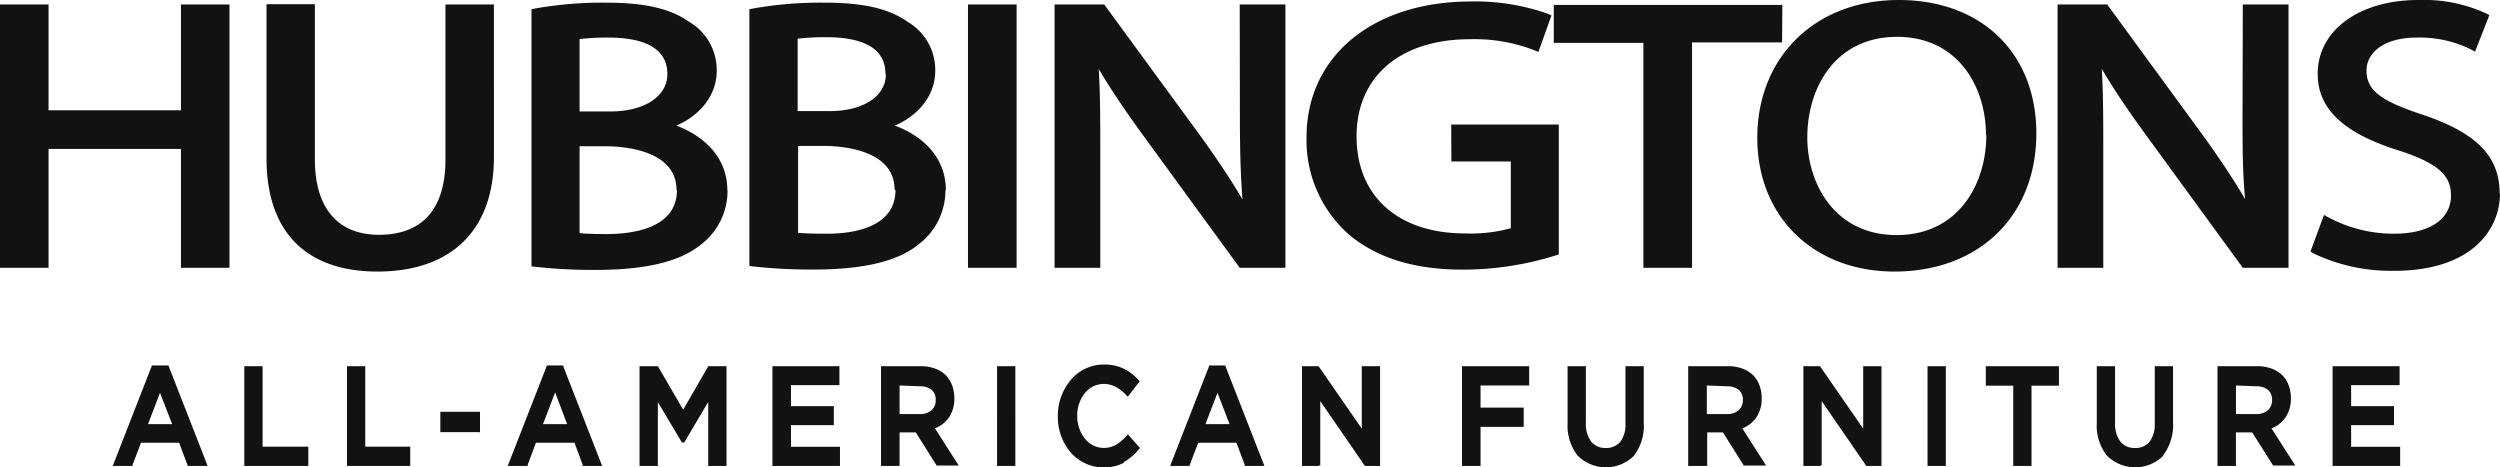 <svg id="Layer_1" data-name="Layer 1" xmlns="http://www.w3.org/2000/svg" viewBox="0 0 273.43 51.13"><defs><style>.cls-1,.cls-2{fill:#121212;}.cls-1{fill-rule:evenodd;}</style></defs><title>Hubbingtons black</title><path class="cls-1" d="M21.61,91.67h-2l.12-.31,4.12-10.55.05-.13H25.7l.05.13,4.12,10.55.11.31H27.82l-.05-.14-.9-2.4H22.7l-.91,2.4-.05.14Zm3.17-8-1.31,3.43h2.64l-1.33-3.43Zm16,8H34V80.76h2v8.8H41v2.11Zm11.21,0H45.23V80.76h2v8.8h4.92v2.11Zm7.6-3.7H55.44V85.75h4.34V88Zm5.22,3.7h-2l.12-.31,4.12-10.55.05-.13H68.9l0,.13,4.12,10.55.12.31H71l0-.14-.89-2.4H65.9L65,91.53l0,.14Zm3.17-8-1.31,3.43h2.64L68,83.64Zm11.06,8H77.23V80.76h2l.06.1L82,85.52l2.69-4.66.05-.1h2V91.67h-2v-7L82.18,89l-.06.1h-.26L81.8,89l-2.57-4.31v7Zm19.92,0h-7.2V80.76h7.33v2.07h-5.3v2.3h4.69v2.08H93.79v2.37h5.36v2.09Zm6.52,0h-1.84V80.76H108a4.43,4.43,0,0,1,1.6.28,3.24,3.24,0,0,1,1.23.82h0a3.33,3.33,0,0,1,.62,1.09h0a4.25,4.25,0,0,1,.21,1.32v0a3.62,3.62,0,0,1-.62,2.14,3.3,3.3,0,0,1-1.5,1.15l2.38,3.72.21.35h-2.41l-.06-.1L107.44,88h-1.77v3.66Zm.19-8.8V86h2.22a1.88,1.88,0,0,0,1.28-.43,1.43,1.43,0,0,0,.45-1.1v0a1.43,1.43,0,0,0-.43-1.11,2,2,0,0,0-1.32-.4Zm12.49,8.8h-1.83V80.76h2V91.67Zm12.05-.35a4.86,4.86,0,0,1-5.8-1.09,6,6,0,0,1-1.43-4v0a6,6,0,0,1,1.45-4A4.67,4.67,0,0,1,128,80.58a4.93,4.93,0,0,1,2.22.47,5.36,5.36,0,0,1,1.58,1.22l.13.14-.12.16-1.05,1.36-.13.16-.15-.14a4.35,4.35,0,0,0-1.14-.91A2.76,2.76,0,0,0,128,82.7a2.66,2.66,0,0,0-2.06,1h0a3.86,3.86,0,0,0-.84,2.49v0a3.94,3.94,0,0,0,.85,2.51,2.62,2.62,0,0,0,2,1,2.8,2.8,0,0,0,1.39-.34h0a5,5,0,0,0,1.17-1l.13-.15.14.16,1.05,1.19.13.15-.13.15a5.61,5.61,0,0,1-1.66,1.4Zm7.06.35h-2l.11-.31,4.12-10.55,0-.13h1.78l.05.13,4.12,10.55.12.31h-2.16l0-.14-.9-2.4h-4.18l-.91,2.4-.05.14Zm3.17-8-1.32,3.43h2.64l-1.32-3.43Zm11.05,8h-1.81V80.76h1.81l.06.08,4.67,6.75V80.76h2V91.67h-1.66l-.06-.09-4.82-7v7Zm17.53,0h-1.84V80.76h7.35v2.11h-5.32v2.42h4.72V87.4h-4.72v4.27Zm17-1.14a4.37,4.37,0,0,1-6.2,0A5.3,5.3,0,0,1,178.73,87V80.76h2v6.17a3.29,3.29,0,0,0,.57,2.07,2,2,0,0,0,1.61.71,2,2,0,0,0,1.59-.69h0a3.12,3.12,0,0,0,.56-2V80.76h2v6.15A5.4,5.4,0,0,1,186,90.53Zm7.74,1.14h-1.84V80.76h4.37a4.49,4.49,0,0,1,1.61.28,3.32,3.32,0,0,1,1.23.82h0a3.16,3.16,0,0,1,.62,1.09h0a4,4,0,0,1,.21,1.32v0a3.69,3.69,0,0,1-.61,2.14,3.38,3.38,0,0,1-1.51,1.15l2.38,3.72.22.35H198l-.06-.1L195.72,88H194v3.66Zm.2-8.8V86h2.21a1.88,1.88,0,0,0,1.28-.43,1.43,1.43,0,0,0,.45-1.1v0a1.43,1.43,0,0,0-.43-1.11h0a2,2,0,0,0-1.31-.4Zm12.37,8.8h-1.81V80.76h1.81l.06.08,4.67,6.75V80.76h2V91.67H211.4l-.06-.09-4.82-7v7Zm13.61,0H218.1V80.76h2V91.67Zm9.38,0h-1.85V82.89h-3V80.76h8v2.13h-3v8.78Zm14.59-1.14a4.37,4.37,0,0,1-6.2,0,5.25,5.25,0,0,1-1.1-3.55V80.76h2v6.17a3.29,3.29,0,0,0,.57,2.07,2,2,0,0,0,1.6.71,2,2,0,0,0,1.61-.69h0a3.18,3.18,0,0,0,.56-2V80.76h2v6.15a5.45,5.45,0,0,1-1.1,3.62Zm7.73,1.14h-1.83V80.76h4.36a4.39,4.39,0,0,1,1.6.28,3.28,3.28,0,0,1,1.24.82h0a3.16,3.16,0,0,1,.62,1.09h0a4,4,0,0,1,.21,1.32v0a3.62,3.62,0,0,1-.62,2.14,3.3,3.3,0,0,1-1.5,1.15l2.38,3.72.22.35H255.9l-.06-.1L253.6,88h-1.77v3.66Zm.19-8.8V86h2.22a1.88,1.88,0,0,0,1.28-.43,1.43,1.43,0,0,0,.45-1.1v0a1.43,1.43,0,0,0-.43-1.11h0a2,2,0,0,0-1.32-.4Zm17.77,8.8h-7.2V80.76h7.33v2.07h-5.3v2.3h4.69v2.08h-4.69v2.37h5.36v2.09Z" transform="translate(-7.28 -40.71)"/><path class="cls-2" d="M27.07,41.2h5.31V70H27.07V57H12.59V70H7.28V41.2h5.31V52.77H27.07ZM56,58.17c0,5.38-2.51,8.22-7.28,8.22-4.48,0-7-2.92-7-8.22v-17H36.43V58.05c0,8,4.31,12.36,12.13,12.36,8.1,0,12.74-4.55,12.74-12.49V41.2H56Zm30.85,3.36a7.38,7.38,0,0,1-3,6c-2.26,1.81-6,2.7-11.43,2.7a58.13,58.13,0,0,1-6.52-.33l-.49-.06V41.72l.45-.09A42.47,42.47,0,0,1,73.56,41c4.25,0,7.06.65,9.11,2.11a6.09,6.09,0,0,1,3,5.34c0,2.55-1.65,4.78-4.41,6C84.06,55.5,86.83,57.76,86.83,61.53ZM80.27,48.82c0-2.63-2.18-4-6.47-4a26,26,0,0,0-3.13.16v7.92h3.22C77.71,52.94,80.27,51.28,80.27,48.82Zm1,12.67c0-4.43-5.94-4.78-7.76-4.78H70.67v9.5c.72.07,1.65.1,2.94.1C76.49,66.31,81.32,65.68,81.32,61.49Zm29.41,0a7.38,7.38,0,0,1-3,6c-2.26,1.81-6,2.7-11.43,2.7a58,58,0,0,1-6.52-.33l-.49-.06V41.72l.45-.09A42.47,42.47,0,0,1,97.46,41c4.25,0,7.06.65,9.11,2.11a6.09,6.09,0,0,1,3,5.34c0,2.55-1.65,4.78-4.41,6C108,55.5,110.73,57.76,110.73,61.53Zm-6.56-12.71c0-2.63-2.18-4-6.47-4a26,26,0,0,0-3.13.16v7.92h3.22C101.61,52.94,104.17,51.28,104.17,48.82Zm1,12.67c0-4.43-5.94-4.78-7.76-4.78H94.57v9.5c.72.07,1.65.1,2.94.1C100.39,66.31,105.22,65.68,105.22,61.49ZM113.15,70h5.32V41.2h-5.32Zm29.74-16.63c0,3.26.05,6.15.28,9.15-1.22-2.08-2.74-4.38-4.68-7.06L128.05,41.2h-5.43V70h5V57.59c0-3.67,0-6.54-.17-9.34,1.26,2.14,2.88,4.56,5,7.46L142.87,70h5V41.2h-5Zm23.13,5h6.5v7.3a16.47,16.47,0,0,1-5,.57c-7.32,0-11.87-4.07-11.87-10.61S160.41,45,168.06,45A18.06,18.06,0,0,1,175,46.17l.54.22,1.43-4-.49-.21a24,24,0,0,0-8.3-1.31c-10.76,0-18,6-18,14.83a13.73,13.73,0,0,0,4.7,10.72c3.1,2.55,7.16,3.78,12.4,3.78a34.09,34.09,0,0,0,10.11-1.54l.38-.13V54.33H166Zm36.2-17.12h-25v4.15h9.8V70h5.32V45.35h9.85ZM230,55.3c0,9-6.24,15.11-15.52,15.11-8.85,0-15-6-15-14.62,0-8.88,6.37-15.08,15.47-15.08S230,46.57,230,55.3Zm-5.51.16c0-5.16-3-10.72-9.72-10.72s-9.82,5.51-9.82,11c0,5.14,3.06,10.68,9.77,10.68S224.53,60.9,224.53,55.46Zm28.06-2.13c0,3.26,0,6.16.28,9.15-1.22-2.08-2.74-4.38-4.68-7.06L237.75,41.2h-5.43V70h5V57.59c0-3.66,0-6.53-.16-9.34,1.25,2.14,2.88,4.56,5,7.46L252.58,70h5V41.2h-5Zm28.12,8.53c0-4.08-2.56-6.66-8.56-8.65-4.56-1.51-6-2.68-6-4.8,0-1.79,1.71-3.59,5.51-3.59a12.64,12.64,0,0,1,5.82,1.25l.54.29,1.57-4-.46-.23a16.38,16.38,0,0,0-7.32-1.42c-6.46,0-11,3.32-11,8.07,0,3.84,2.83,6.51,8.9,8.4,4.73,1.52,5.68,3,5.68,4.93,0,2.57-2.37,4.16-6.18,4.16a15.14,15.14,0,0,1-7.14-1.74l-.57-.31-1.48,4,.4.24a19.63,19.63,0,0,0,8.5,1.87C277.62,70.41,280.71,65.81,280.71,61.86Z" transform="translate(-7.28 -40.71)"/></svg>